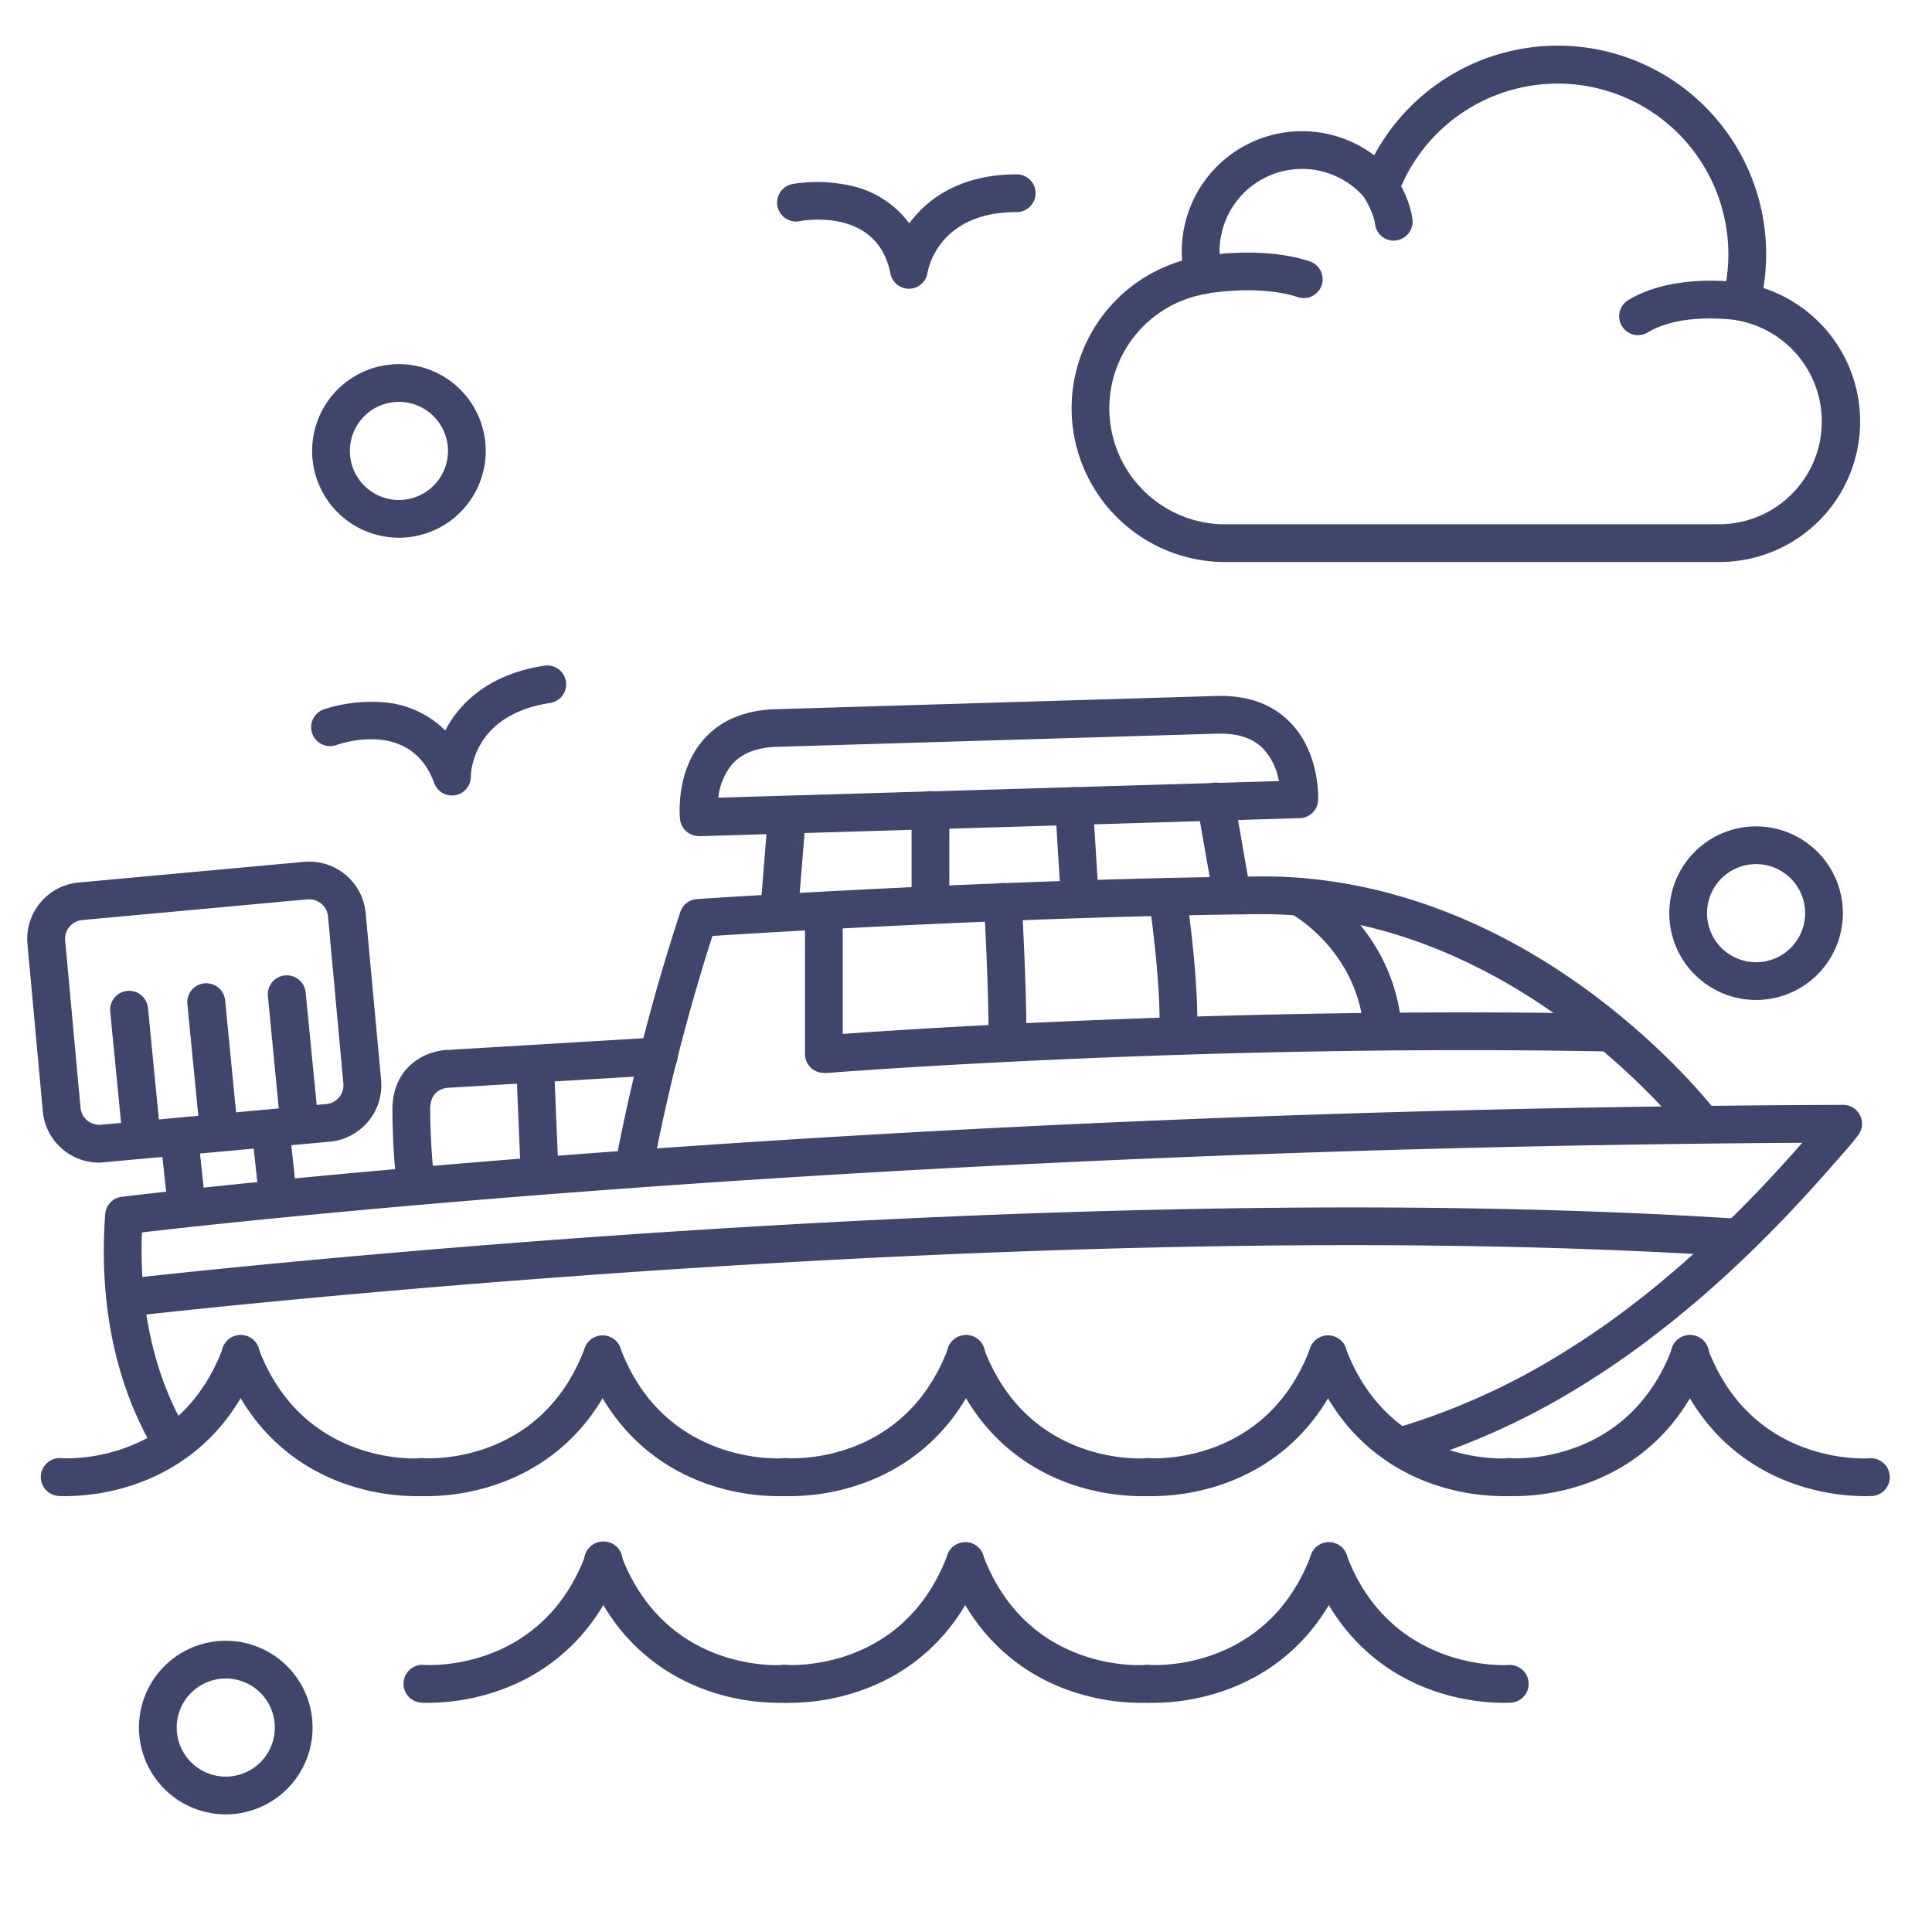 <?xml version="1.0" ?><svg viewBox="0 0 512 512" xmlns="http://www.w3.org/2000/svg"><defs><style>.cls-1{fill:#3f456b;}</style></defs><title/><g id="Lines"><path class="cls-1" d="M434.09,88.81a5,5,0,0,1-2.58-9.28c13.22-7.94,32.06-4.35,32.85-4.2a5,5,0,0,1-1.92,9.82h0c-.16,0-15.89-3-25.78,2.95A5,5,0,0,1,434.09,88.81Z"/><path class="cls-1" d="M369.41,63.78a5,5,0,0,1-5-4.36c-.43-3.31-2.94-7.31-3.86-8.57a5,5,0,0,1,8-6c.5.67,4.91,6.74,5.76,13.24a5,5,0,0,1-4.31,5.61C369.85,63.76,369.63,63.78,369.41,63.78Z"/><path class="cls-1" d="M448.47,148.93h-125a40.76,40.76,0,0,1-10.2-79.85c-.06-.82-.09-1.64-.09-2.47a31.86,31.86,0,0,1,51-25.45A55.23,55.23,0,0,1,467.31,76.32a37.23,37.23,0,0,1-11.23,72.61Zm-124.7-10H456a27.23,27.23,0,0,0,4.53-54,5,5,0,0,1-3.95-6.17,45.23,45.23,0,0,0-86.08-27.38,5,5,0,0,1-8.54,1.4,21.85,21.85,0,0,0-38.76,13.84,21.56,21.56,0,0,0,.61,5.13,5,5,0,0,1-4.05,6.11,30.75,30.75,0,0,0,4,61.08Z"/><path class="cls-1" d="M345.53,79a5,5,0,0,1-1.56-.25c-11.43-3.75-26.63-.54-26.78-.51a5,5,0,1,1-2.12-9.77c.73-.16,18-3.81,32,.78A5,5,0,0,1,345.53,79Z"/><path class="cls-1" d="M465.38,265a23,23,0,1,1,23-23A23,23,0,0,1,465.38,265Zm0-36a13,13,0,1,0,13,13A13,13,0,0,0,465.38,229Z"/><path class="cls-1" d="M105.72,142.5a23,23,0,1,1,23-23A23,23,0,0,1,105.72,142.5Zm0-36a13,13,0,1,0,13,13A13,13,0,0,0,105.72,106.5Z"/><path class="cls-1" d="M110,396.49A57.74,57.74,0,0,1,91,393.09c-10.43-3.76-24.44-12.43-31.9-32.39a5,5,0,1,1,9.36-3.51c11.63,31.09,41.65,29.36,42.91,29.27a5,5,0,0,1,.75,10C112,396.44,111.25,396.49,110,396.49Z"/><path class="cls-1" d="M17.44,396.49c-1.21,0-1.93-.05-2-.06a5,5,0,0,1,.77-10c1.25.09,31.26,1.82,42.89-29.27a5,5,0,1,1,9.36,3.51C61,380.66,47,389.33,36.53,393.09A57.82,57.82,0,0,1,17.44,396.49Z"/><path class="cls-1" d="M206,396.49a57.77,57.77,0,0,1-19.08-3.4c-10.43-3.76-24.43-12.43-31.9-32.39a5,5,0,0,1,9.37-3.51c11.7,31.29,42.58,29.3,42.89,29.27a5,5,0,1,1,.76,10C207.89,396.44,207.16,396.49,206,396.49Z"/><path class="cls-1" d="M113.36,396.49c-1.22,0-1.94-.05-2-.06a5,5,0,1,1,.75-10c1.3.09,31.28,1.8,42.9-29.27a5,5,0,1,1,9.37,3.51c-7.47,20-21.47,28.63-31.9,32.39A57.77,57.77,0,0,1,113.36,396.49Z"/><path class="cls-1" d="M302.3,396.49a57.77,57.77,0,0,1-19.08-3.4c-10.43-3.76-24.44-12.43-31.9-32.39a5,5,0,1,1,9.36-3.51c11.63,31.09,41.64,29.36,42.91,29.27a5,5,0,0,1,.75,10C304.24,396.44,303.51,396.49,302.3,396.49Z"/><path class="cls-1" d="M209.71,396.49c-1.22,0-1.94-.05-2.05-.06a5,5,0,1,1,.77-10c1.25.09,31.26,1.82,42.89-29.27a5,5,0,1,1,9.36,3.51c-7.46,20-21.46,28.63-31.89,32.39A57.81,57.81,0,0,1,209.71,396.49Z"/><path class="cls-1" d="M398.21,396.49a57.81,57.81,0,0,1-19.08-3.4c-10.43-3.76-24.43-12.43-31.9-32.39a5,5,0,0,1,9.37-3.51c11.63,31.09,41.63,29.36,42.91,29.27a5,5,0,0,1,.74,10C400.15,396.44,399.43,396.49,398.21,396.49Z"/><path class="cls-1" d="M305.62,396.49c-1.21,0-1.94-.05-2-.06a5,5,0,1,1,.75-10c1.29.09,31.28,1.81,42.9-29.27a5,5,0,1,1,9.37,3.51c-7.47,20-21.47,28.63-31.9,32.39A57.77,57.77,0,0,1,305.62,396.49Z"/><path class="cls-1" d="M494.12,396.49a57.81,57.81,0,0,1-19.08-3.4c-10.43-3.76-24.43-12.43-31.89-32.39a5,5,0,1,1,9.36-3.51c11.63,31.09,41.64,29.36,42.91,29.27a5,5,0,0,1,.75,10C496.06,396.44,495.34,396.49,494.12,396.49Z"/><path class="cls-1" d="M401.53,396.49c-1.21,0-1.94-.05-2-.06a5,5,0,0,1,.76-10c1.26.09,31.27,1.82,42.9-29.27a5,5,0,1,1,9.36,3.51c-7.46,20-21.47,28.63-31.9,32.39A57.74,57.74,0,0,1,401.53,396.49Z"/><path class="cls-1" d="M206.17,451.27a57.74,57.74,0,0,1-19.08-3.4c-10.43-3.76-24.44-12.43-31.9-32.39a5,5,0,1,1,9.36-3.5c11.63,31.08,41.64,29.35,42.91,29.26a5,5,0,0,1,.75,10C208.11,451.22,207.38,451.27,206.17,451.27Z"/><path class="cls-1" d="M113.57,451.27c-1.21,0-1.93,0-2-.06a5,5,0,0,1,.77-10c1.25.09,31.26,1.82,42.89-29.26a5,5,0,1,1,9.36,3.5c-7.46,20-21.46,28.63-31.89,32.39A57.82,57.82,0,0,1,113.57,451.27Z"/><path class="cls-1" d="M302.08,451.27a57.77,57.77,0,0,1-19.08-3.4c-10.43-3.76-24.43-12.43-31.9-32.39a5,5,0,1,1,9.37-3.5c11.62,31.08,41.63,29.35,42.91,29.26a5,5,0,0,1,.74,10C304,451.22,303.29,451.27,302.08,451.27Z"/><path class="cls-1" d="M209.49,451.27c-1.22,0-1.94,0-2-.06a5,5,0,0,1,.75-10c1.3.09,31.28,1.8,42.9-29.26a5,5,0,1,1,9.37,3.5c-7.47,20-21.47,28.63-31.9,32.39A57.77,57.77,0,0,1,209.49,451.27Z"/><path class="cls-1" d="M398.43,451.27a57.77,57.77,0,0,1-19.08-3.4c-10.43-3.76-24.43-12.43-31.9-32.39a5,5,0,1,1,9.37-3.5c11.7,31.28,42.57,29.29,42.89,29.26a5,5,0,0,1,.76,10C400.37,451.22,399.64,451.27,398.43,451.27Z"/><path class="cls-1" d="M305.84,451.27c-1.22,0-1.94,0-2-.06a5,5,0,0,1,.77-10c1.26.09,31.26,1.82,42.89-29.26a5,5,0,1,1,9.37,3.5c-7.47,20-21.47,28.63-31.9,32.39A57.81,57.81,0,0,1,305.84,451.27Z"/><path class="cls-1" d="M371,388.36a5,5,0,0,1-1.42-9.8,181.38,181.38,0,0,0,38.06-16.17A222.43,222.43,0,0,0,432.33,346c15.26-11.67,30.09-25.8,45.29-43.15-238.34,1.44-411.49,20.43-440,23.75-1,25.53,6,43,12.28,53.26a5,5,0,1,1-8.54,5.2c-7.37-12.08-15.7-32.87-13.48-63.29a5,5,0,0,1,4.37-4.6c1.87-.23,189.94-23.38,456.25-24.37h0a5,5,0,0,1,4,7.94c-1.45,2-4.24,5.13-5.75,6.82-.28.32-.5.56-.62.71-16,18.39-31.63,33.33-47.77,45.67a229,229,0,0,1-25.78,17.18,191.63,191.63,0,0,1-40.16,17.08A5.1,5.1,0,0,1,371,388.36Z"/><path class="cls-1" d="M168.25,313.1a5.07,5.07,0,0,1-.94-.09,5,5,0,0,1-4-5.84,530.66,530.66,0,0,1,17-65.55,5,5,0,0,1,4.39-3.35c.78-.06,78.49-5.28,148.72-6,30.12-.35,60.64,10.39,88.35,30.95,20.83,15.47,32.65,30.88,33.14,31.52a5,5,0,1,1-8,6.06h0c-.45-.59-45.42-58.54-112.2-58.54H333.6c-61.67.65-129.17,4.77-144.8,5.78a525.35,525.35,0,0,0-15.64,61A5,5,0,0,1,168.25,313.1Z"/><path class="cls-1" d="M49.46,324.15a5,5,0,0,1-5-4.46l-1.94-17.77a5,5,0,1,1,9.94-1.09l1.94,17.77A5,5,0,0,1,50,324.12Z"/><path class="cls-1" d="M73.67,322.08a5,5,0,0,1-5-4.46l-1.93-17.77a5,5,0,0,1,9.94-1.08l1.94,17.77a5,5,0,0,1-4.43,5.52A5.15,5.15,0,0,1,73.67,322.08Z"/><path class="cls-1" d="M26.27,308.11a15,15,0,0,1-14.93-13.63L7.28,250.19a15,15,0,0,1,13.56-16.31l59.75-5.48A15,15,0,0,1,96.9,242L101,286.25A15.05,15.05,0,0,1,87.4,302.56L27.65,308A12.75,12.75,0,0,1,26.27,308.11ZM82,238.33l-.46,0-59.74,5.49a5,5,0,0,0-4.53,5.44l4.07,44.28a5,5,0,0,0,5.44,4.53l59.75-5.49h0A5,5,0,0,0,91,287.16l-4.07-44.28a5,5,0,0,0-5-4.55Z"/><path class="cls-1" d="M218.33,284.33a5,5,0,0,1-5-5v-38a5,5,0,0,1,10,0V274c22-1.58,108.09-7.15,202.76-5.35a5,5,0,1,1-.18,10c-108.8-2.06-206.2,5.65-207.18,5.73Z"/><path class="cls-1" d="M185.22,221.57a5,5,0,0,1-5-4.45c-.06-.51-1.28-12.49,6.16-21.05,4.47-5.14,10.91-7.88,19.13-8.12l116.82-3.51c8.23-.24,14.8,2.1,19.58,7,7.93,8.09,7.43,20.12,7.41,20.63a5,5,0,0,1-4.85,4.75l-159.13,4.78Zm159.13-9.78h0Zm0,0h0ZM323.5,194.42l-.84,0-116.82,3.5c-5.29.16-9.28,1.72-11.85,4.65a16.81,16.81,0,0,0-3.64,8.82L338.92,207a16.71,16.71,0,0,0-4.16-8.58C332.17,195.75,328.38,194.42,323.5,194.42Z"/><path class="cls-1" d="M206.51,246.28h-.41a5,5,0,0,1-4.58-5.39l2-24.71a5,5,0,1,1,10,.8l-2,24.72A5,5,0,0,1,206.51,246.28Z"/><path class="cls-1" d="M326.49,242.24a5,5,0,0,1-4.91-4.14l-4.34-24.78a5,5,0,1,1,9.85-1.72l4.33,24.78a5,5,0,0,1-4.06,5.79A5.1,5.1,0,0,1,326.49,242.24Z"/><path class="cls-1" d="M246.58,244.5a5,5,0,0,1-5-5V214.65a5,5,0,0,1,10,0V239.5A5,5,0,0,1,246.58,244.5Z"/><path class="cls-1" d="M286.17,243.31a5,5,0,0,1-5-4.69l-1.53-24.73a5,5,0,1,1,10-.61L291.17,238a5,5,0,0,1-4.69,5.3Z"/><path class="cls-1" d="M267,281.33h0a5,5,0,0,1-5-5c0-16.56-1.24-36.77-1.25-37a5,5,0,1,1,10-.62c0,.21,1.28,20.71,1.27,37.59A5,5,0,0,1,267,281.33Z"/><path class="cls-1" d="M312.25,278.6h-.18a5,5,0,0,1-4.82-5.17c.48-13.28-2.72-34.8-2.75-35a5,5,0,0,1,9.89-1.48c.14.92,3.37,22.65,2.86,36.85A5,5,0,0,1,312.25,278.6Z"/><path class="cls-1" d="M366.5,278.3a5,5,0,0,1-5-4.65C360,252.13,342.72,242.46,342,242.06a5,5,0,0,1,4.75-8.81c.93.5,22.84,12.55,24.76,39.69a5,5,0,0,1-4.64,5.34Z"/><path class="cls-1" d="M33.77,348.91a5,5,0,0,1-.58-10C35.6,338.66,275.83,311,460.82,323a5,5,0,1,1-.64,10c-184.1-12-423.43,15.58-425.83,15.86A5.63,5.63,0,0,1,33.77,348.91Z"/><path class="cls-1" d="M59.83,480.82a23,23,0,1,1,23-23A23,23,0,0,1,59.83,480.82Zm0-36a13,13,0,1,0,13,13A13,13,0,0,0,59.83,444.82Z"/><path class="cls-1" d="M110.22,319.28a5,5,0,0,1-5-4.37A188.17,188.17,0,0,1,104,294c0-11.22,8.65-15.55,14.53-15.75l55.75-3.33a5,5,0,1,1,.59,10l-55.82,3.34h-.17c-1.78.1-4.88,1-4.88,5.75a181,181,0,0,0,1.19,19.66,5,5,0,0,1-4.34,5.58A4.44,4.44,0,0,1,110.22,319.28Z"/><path class="cls-1" d="M143,316a5,5,0,0,1-5-4.79l-1.21-29a5,5,0,0,1,10-.42l1.22,29a5,5,0,0,1-4.79,5.21Z"/></g><g id="Outline"><path class="cls-1" d="M240.88,76.52a5,5,0,0,1-4.9-4c-3.47-17.68-23.23-14.07-24.07-13.91A5,5,0,0,1,210,48.77a40.66,40.66,0,0,1,15.37.43,26.07,26.07,0,0,1,15.6,10c4.94-6.74,13.84-13,28.47-13a5,5,0,0,1,0,10c-20.3,0-23.36,14.47-23.64,16.12A5,5,0,0,1,241,76.52Z"/><path class="cls-1" d="M119.77,210.81a5,5,0,0,1-4.7-3.3c-6-16.52-23.9-10.78-25.92-10.07A5,5,0,0,1,85.79,188a40.54,40.54,0,0,1,15.26-1.92A26.05,26.05,0,0,1,118,193.58c3.86-7.42,11.7-14.92,26.16-17.15a5,5,0,1,1,1.53,9.88c-20.68,3.19-20.91,18.83-20.91,19.5a5,5,0,0,1-4.14,4.93A5.07,5.07,0,0,1,119.77,210.81Z"/><path class="cls-1" d="M79.17,301.28a5,5,0,0,1-5-4.51L71,264a5,5,0,1,1,10-1l3.21,32.75a5,5,0,0,1-4.49,5.46Z"/><path class="cls-1" d="M37.41,305.37a5,5,0,0,1-5-4.52l-3.2-32.75a5,5,0,1,1,10-1l3.2,32.75a5,5,0,0,1-4.49,5.46A4,4,0,0,1,37.41,305.37Z"/><path class="cls-1" d="M57.86,303.37a5,5,0,0,1-5-4.52l-3.2-32.75a5,5,0,1,1,10-1l3.2,32.75a5,5,0,0,1-4.49,5.46A4,4,0,0,1,57.86,303.37Z"/></g></svg>